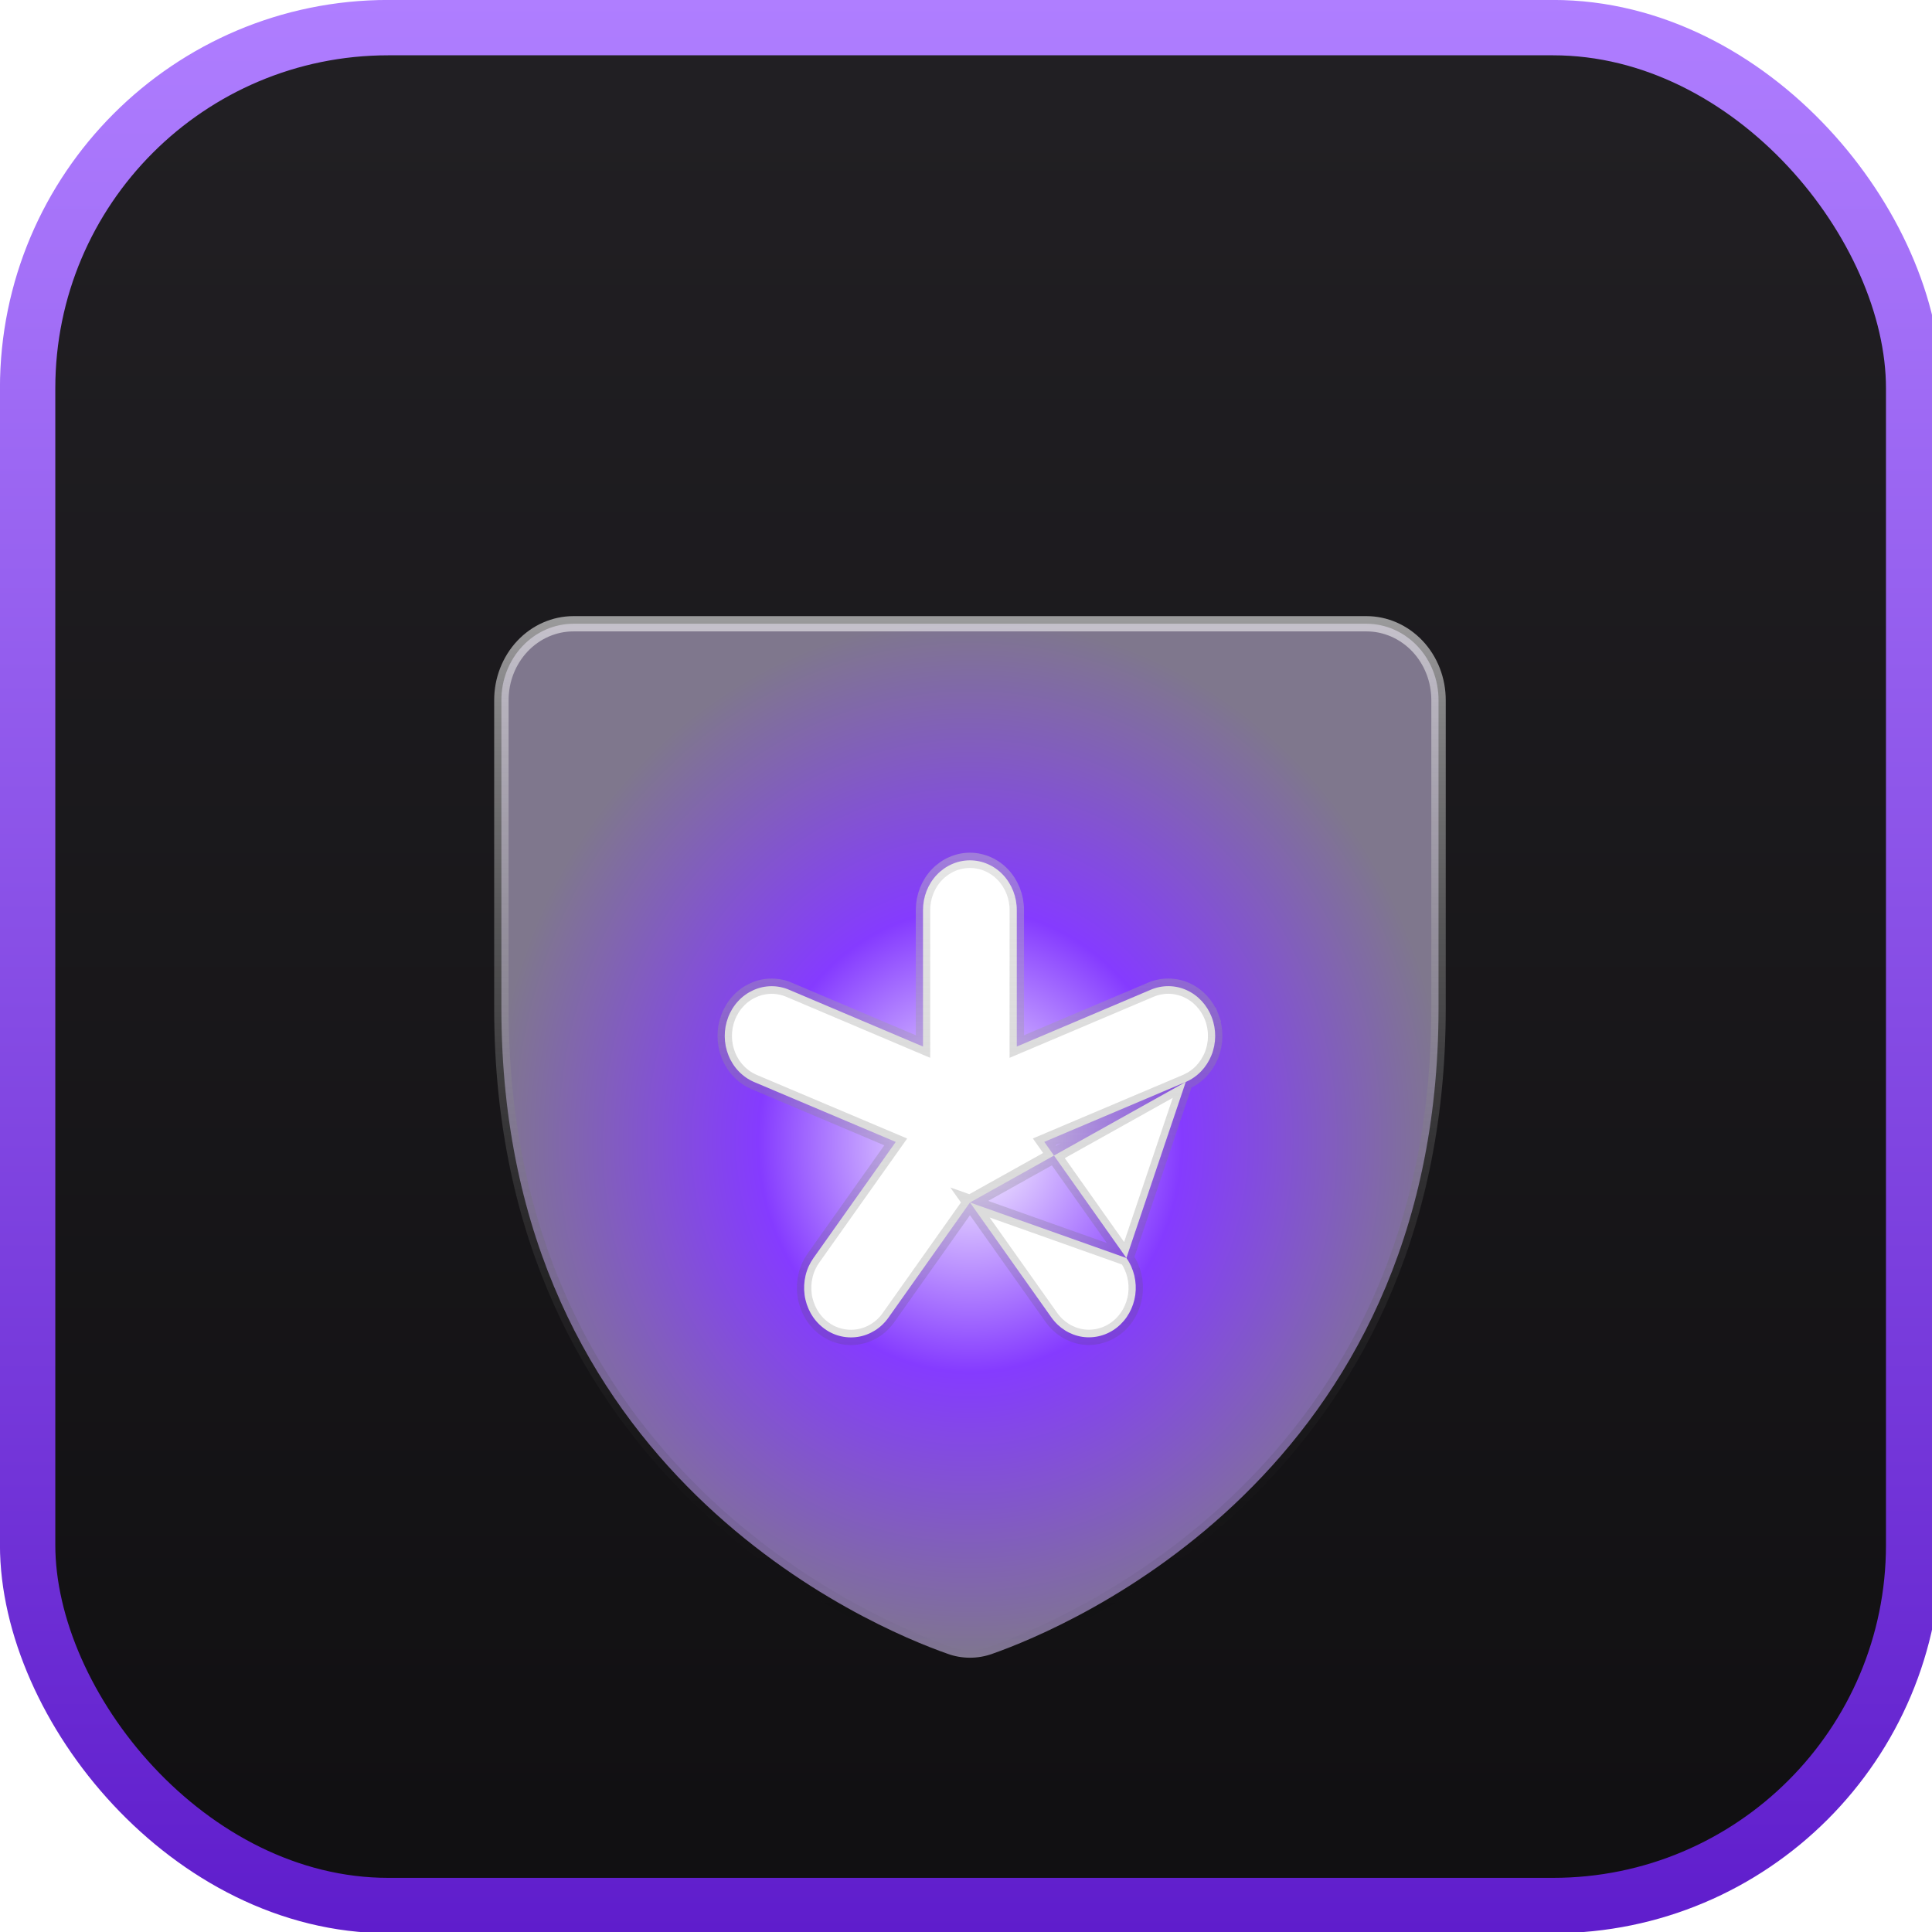 <?xml version="1.0" encoding="UTF-8" standalone="no"?>
<svg
   width="20"
   height="20"
   viewBox="0 0 20 20"
   fill="none"
   version="1.1"
   id="svg58"
   sodipodi:docname="Group 1261156343.svg"
   inkscape:version="1.2.2 (b0a84865, 2022-12-01)"
   xmlns:inkscape="http://www.inkscape.org/namespaces/inkscape"
   xmlns:sodipodi="http://sodipodi.sourceforge.net/DTD/sodipodi-0.dtd"
   xmlns="http://www.w3.org/2000/svg"
   xmlns:svg="http://www.w3.org/2000/svg">
  <sodipodi:namedview
     id="namedview60"
     pagecolor="#ffffff"
     bordercolor="#000000"
     borderopacity="0.25"
     inkscape:showpageshadow="2"
     inkscape:pageopacity="0.0"
     inkscape:pagecheckerboard="0"
     inkscape:deskcolor="#d1d1d1"
     showgrid="false"
     inkscape:zoom="11.876857"
     inkscape:cx="32.626476"
     inkscape:cy="19.575885"
     inkscape:window-width="1269"
     inkscape:window-height="847"
     inkscape:window-x="1726"
     inkscape:window-y="101"
     inkscape:window-maximized="0"
     inkscape:current-layer="svg58" />
  <rect
     x="0.286"
     y="0.286"
     width="19.524"
     height="19.44"
     rx="3.733"
     fill="url(#paint0_linear_470_963)"
     stroke="url(#paint1_linear_470_963)"
     id="rect9"
     style="fill:url(#paint0_linear_470_963);stroke:url(#paint1_linear_470_963);stroke-width:0.573" />
  <g
     filter="url(#filter0_d_470_963)"
     id="g15"
     transform="matrix(0.597,0,0,0.632,-0.705,-1.64)">
    <circle
       cx="18.423"
       cy="19.057"
       r="5.288"
       fill="#ffffff"
       id="circle11" />
    <path
       d="m 21.742,18.067 -4e-4,2e-4 -2.453,0.981 1.424,1.902 z m 0,0 c 0.099,-0.04 0.189,-0.099 0.266,-0.174 0.076,-0.075 0.137,-0.164 0.179,-0.262 0.042,-0.098 0.064,-0.204 0.065,-0.311 9e-4,-0.107 -0.019,-0.213 -0.059,-0.312 l -0.116,0.047 0.116,-0.047 c -0.04,-0.099 -0.099,-0.189 -0.174,-0.266 -0.075,-0.076 -0.164,-0.137 -0.262,-0.179 -0.098,-0.042 -0.204,-0.064 -0.311,-0.065 -0.107,-9e-4 -0.213,0.019 -0.312,0.059 -10e-5,0 -10e-5,10e-5 -2e-4,10e-5 L 18.812,17.487 V 15.25 c 0,-0.215 -0.086,-0.422 -0.238,-0.575 -0.152,-0.152 -0.359,-0.238 -0.575,-0.238 -0.215,0 -0.422,0.086 -0.575,0.238 -0.152,0.152 -0.238,0.359 -0.238,0.575 v 2.237 l -2.32,-0.929 c 0,0 -10e-5,-10e-5 -10e-5,-10e-5 -0.2,-0.081 -0.424,-0.079 -0.623,0.006 -0.098,0.042 -0.188,0.102 -0.262,0.179 -0.075,0.076 -0.134,0.166 -0.174,0.266 -0.04,0.099 -0.06,0.205 -0.059,0.312 10e-4,0.107 0.023,0.212 0.065,0.311 0.084,0.199 0.244,0.355 0.444,0.436 l 4e-4,2e-4 2.456,0.981 -1.427,1.902 v 0 c -0.064,0.085 -0.111,0.182 -0.137,0.286 -0.026,0.103 -0.032,0.211 -0.017,0.317 0.015,0.106 0.051,0.207 0.105,0.299 0.054,0.092 0.126,0.172 0.212,0.236 0.085,0.064 0.182,0.111 0.286,0.137 0.103,0.026 0.211,0.032 0.317,0.017 0.106,-0.015 0.207,-0.051 0.299,-0.105 0.092,-0.054 0.172,-0.126 0.236,-0.212 v 0 L 18,20.041 M 21.742,18.067 18,20.041 m 0,0 1.413,1.884 v 0 c 0.129,0.172 0.322,0.286 0.535,0.317 0.213,0.03 0.43,-0.025 0.602,-0.154 0.172,-0.129 0.286,-0.322 0.317,-0.535 0.03,-0.213 -0.025,-0.43 -0.154,-0.602 z m -0.389,7.392 -0.001,-4e-4 C 16.312,27.003 9.875,24.476 9.875,16.863 v -5.051 c 0,-0.332 0.132,-0.649 0.366,-0.884 0.234,-0.234 0.552,-0.366 0.884,-0.366 h 13.75 c 0.332,0 0.649,0.132 0.884,0.366 0.234,0.234 0.366,0.552 0.366,0.884 v 5.05 c 0,7.613 -6.436,10.139 -7.735,10.571 l -0.001,4e-4 c -0.252,0.086 -0.526,0.086 -0.778,0 z"
       fill="url(#paint2_angular_470_963)"
       stroke="url(#paint3_linear_470_963)"
       stroke-width="0.25"
       id="path13"
       style="fill:url(#paint2_angular_470_963);stroke:url(#paint3_linear_470_963)" />
  </g>
  <defs
     id="defs56">
    <filter
       id="filter0_d_470_963"
       x="2"
       y="4.25"
       width="32"
       height="32"
       filterUnits="userSpaceOnUse"
       color-interpolation-filters="sRGB">
      <feFlood
         flood-opacity="0"
         result="BackgroundImageFix"
         id="feFlood17" />
      <feColorMatrix
         in="SourceAlpha"
         type="matrix"
         values="0 0 0 0 0 0 0 0 0 0 0 0 0 0 0 0 0 0 127 0"
         result="hardAlpha"
         id="feColorMatrix19" />
      <feOffset
         dy="2.25"
         id="feOffset21" />
      <feGaussianBlur
         stdDeviation="2.5"
         id="feGaussianBlur23" />
      <feComposite
         in2="hardAlpha"
         operator="out"
         id="feComposite25" />
      <feColorMatrix
         type="matrix"
         values="0 0 0 0 0 0 0 0 0 0 0 0 0 0 0 0 0 0 0.25 0"
         id="feColorMatrix27" />
      <feBlend
         mode="normal"
         in2="BackgroundImageFix"
         result="effect1_dropShadow_470_963"
         id="feBlend29" />
      <feBlend
         mode="normal"
         in="SourceGraphic"
         in2="effect1_dropShadow_470_963"
         result="shape"
         id="feBlend31" />
    </filter>
    <linearGradient
       id="paint0_linear_470_963"
       x1="17.5"
       y1="0"
       x2="17.5"
       y2="35"
       gradientUnits="userSpaceOnUse"
       gradientTransform="matrix(0.574,0,0,0.572,-6.1976711e-4,6.184293e-4)">
      <stop
         stop-color="#222024"
         id="stop34" />
      <stop
         offset="1"
         stop-color="#100F11"
         id="stop36" />
    </linearGradient>
    <linearGradient
       id="paint1_linear_470_963"
       x1="17.5"
       y1="0"
       x2="17.5"
       y2="35"
       gradientUnits="userSpaceOnUse"
       gradientTransform="matrix(0.574,0,0,0.572,-6.1976711e-4,6.184293e-4)">
      <stop
         stop-color="#AF7EFF"
         id="stop39" />
      <stop
         offset="1"
         stop-color="#5F1DCC"
         id="stop41" />
    </linearGradient>
    <radialGradient
       id="paint2_angular_470_963"
       cx="0"
       cy="0"
       r="1"
       gradientUnits="userSpaceOnUse"
       gradientTransform="matrix(0,8.593,-8.25,0,18,19.03)">
      <stop
         stop-color="white"
         id="stop44" />
      <stop
         offset="0.443"
         stop-color="#853BFF"
         id="stop46" />
      <stop
         offset="1"
         stop-color="#7F778D"
         id="stop48" />
    </radialGradient>
    <linearGradient
       id="paint3_linear_470_963"
       x1="18"
       y1="10.438"
       x2="18"
       y2="27.624"
       gradientUnits="userSpaceOnUse">
      <stop
         stop-color="white"
         stop-opacity="0.56"
         id="stop51" />
      <stop
         offset="1"
         stop-opacity="0"
         id="stop53" />
    </linearGradient>
  </defs>
</svg>
